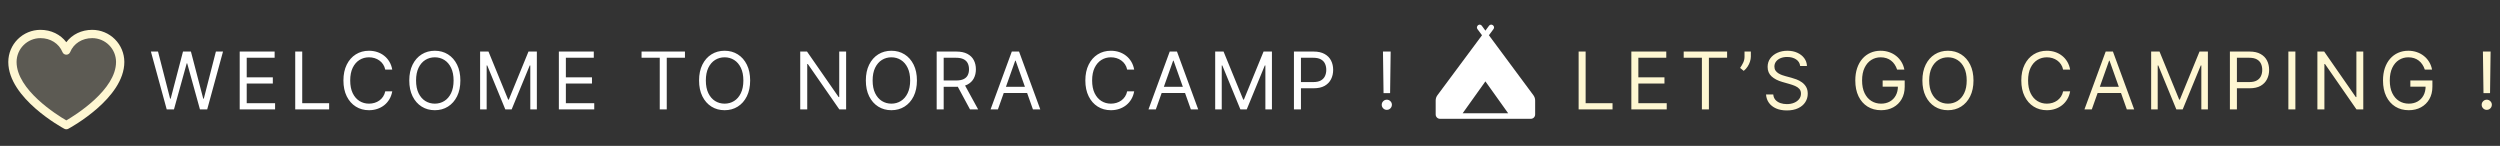 <svg width="754" height="44" viewBox="0 0 754 44" fill="none" xmlns="http://www.w3.org/2000/svg">
<rect x="0" y="0" width="754" height="44" fill="#333333" stroke="none"/>
<path d="M476.114 33V15.546H478.227V31.125H486.341V33H476.114ZM492.014 33V15.546H502.548V17.421H494.127V23.318H502.002V25.193H494.127V31.125H502.684V33H492.014ZM507.803 17.421V15.546H520.894V17.421H515.405V33H513.291V17.421H507.803ZM528.056 15.546V17.079C528.056 17.546 527.971 18.043 527.8 18.571C527.635 19.094 527.391 19.602 527.067 20.097C526.749 20.585 526.363 21.011 525.908 21.375L524.817 20.489C525.175 19.977 525.485 19.446 525.746 18.895C526.013 18.338 526.147 17.744 526.147 17.114V15.546H528.056ZM542.931 19.909C542.829 19.046 542.414 18.375 541.687 17.898C540.959 17.421 540.067 17.182 539.011 17.182C538.238 17.182 537.562 17.307 536.982 17.557C536.408 17.807 535.959 18.151 535.636 18.588C535.317 19.026 535.158 19.523 535.158 20.079C535.158 20.546 535.269 20.946 535.491 21.281C535.718 21.611 536.008 21.886 536.36 22.108C536.712 22.324 537.082 22.503 537.468 22.645C537.854 22.781 538.209 22.892 538.533 22.977L540.306 23.454C540.761 23.574 541.266 23.739 541.823 23.949C542.386 24.159 542.922 24.446 543.434 24.81C543.951 25.168 544.377 25.628 544.712 26.19C545.047 26.753 545.215 27.443 545.215 28.261C545.215 29.204 544.968 30.057 544.474 30.818C543.985 31.579 543.269 32.185 542.326 32.633C541.388 33.082 540.249 33.307 538.908 33.307C537.658 33.307 536.576 33.105 535.661 32.702C534.752 32.298 534.036 31.736 533.513 31.014C532.996 30.293 532.704 29.454 532.636 28.5H534.817C534.874 29.159 535.096 29.704 535.482 30.136C535.874 30.562 536.368 30.881 536.965 31.091C537.567 31.296 538.215 31.398 538.908 31.398C539.715 31.398 540.439 31.267 541.082 31.006C541.724 30.739 542.232 30.369 542.607 29.898C542.982 29.421 543.17 28.864 543.17 28.227C543.17 27.648 543.008 27.176 542.684 26.812C542.36 26.449 541.934 26.153 541.405 25.926C540.877 25.699 540.306 25.5 539.692 25.329L537.545 24.716C536.181 24.324 535.101 23.764 534.306 23.037C533.511 22.31 533.113 21.358 533.113 20.182C533.113 19.204 533.377 18.352 533.905 17.625C534.439 16.892 535.155 16.324 536.053 15.921C536.957 15.511 537.965 15.307 539.079 15.307C540.204 15.307 541.204 15.508 542.079 15.912C542.954 16.31 543.647 16.855 544.158 17.548C544.675 18.241 544.948 19.028 544.976 19.909H542.931ZM572.172 21C571.985 20.426 571.737 19.912 571.431 19.457C571.129 18.997 570.769 18.605 570.348 18.281C569.933 17.957 569.462 17.71 568.933 17.54C568.405 17.369 567.825 17.284 567.195 17.284C566.161 17.284 565.22 17.551 564.374 18.085C563.527 18.619 562.854 19.406 562.354 20.446C561.854 21.486 561.604 22.761 561.604 24.273C561.604 25.784 561.857 27.06 562.362 28.099C562.868 29.139 563.553 29.926 564.416 30.46C565.28 30.994 566.252 31.261 567.331 31.261C568.331 31.261 569.212 31.048 569.973 30.622C570.74 30.19 571.337 29.582 571.763 28.798C572.195 28.009 572.411 27.079 572.411 26.011L573.058 26.148H567.808V24.273H574.456V26.148C574.456 27.585 574.149 28.835 573.536 29.898C572.928 30.96 572.087 31.784 571.013 32.369C569.945 32.949 568.717 33.239 567.331 33.239C565.786 33.239 564.428 32.875 563.257 32.148C562.092 31.421 561.183 30.386 560.53 29.046C559.882 27.704 559.558 26.114 559.558 24.273C559.558 22.892 559.743 21.651 560.112 20.548C560.487 19.44 561.016 18.497 561.698 17.719C562.379 16.94 563.186 16.344 564.118 15.929C565.05 15.514 566.075 15.307 567.195 15.307C568.115 15.307 568.973 15.446 569.769 15.724C570.57 15.997 571.283 16.386 571.908 16.892C572.538 17.392 573.064 17.991 573.485 18.69C573.905 19.384 574.195 20.153 574.354 21H572.172ZM595.203 24.273C595.203 26.114 594.871 27.704 594.206 29.046C593.541 30.386 592.63 31.421 591.47 32.148C590.311 32.875 588.988 33.239 587.499 33.239C586.01 33.239 584.686 32.875 583.527 32.148C582.368 31.421 581.456 30.386 580.791 29.046C580.127 27.704 579.794 26.114 579.794 24.273C579.794 22.432 580.127 20.841 580.791 19.5C581.456 18.159 582.368 17.125 583.527 16.398C584.686 15.671 586.01 15.307 587.499 15.307C588.988 15.307 590.311 15.671 591.47 16.398C592.63 17.125 593.541 18.159 594.206 19.5C594.871 20.841 595.203 22.432 595.203 24.273ZM593.158 24.273C593.158 22.761 592.905 21.486 592.399 20.446C591.899 19.406 591.22 18.619 590.363 18.085C589.51 17.551 588.556 17.284 587.499 17.284C586.442 17.284 585.485 17.551 584.627 18.085C583.774 18.619 583.095 19.406 582.59 20.446C582.09 21.486 581.84 22.761 581.84 24.273C581.84 25.784 582.09 27.06 582.59 28.099C583.095 29.139 583.774 29.926 584.627 30.46C585.485 30.994 586.442 31.261 587.499 31.261C588.556 31.261 589.51 30.994 590.363 30.46C591.22 29.926 591.899 29.139 592.399 28.099C592.905 27.06 593.158 25.784 593.158 24.273ZM624.353 21H622.239C622.114 20.392 621.895 19.858 621.583 19.398C621.276 18.938 620.901 18.551 620.458 18.239C620.02 17.921 619.535 17.682 619.001 17.523C618.466 17.364 617.91 17.284 617.33 17.284C616.273 17.284 615.316 17.551 614.458 18.085C613.606 18.619 612.927 19.406 612.421 20.446C611.921 21.486 611.671 22.761 611.671 24.273C611.671 25.784 611.921 27.06 612.421 28.099C612.927 29.139 613.606 29.926 614.458 30.46C615.316 30.994 616.273 31.261 617.33 31.261C617.91 31.261 618.466 31.182 619.001 31.023C619.535 30.864 620.02 30.628 620.458 30.315C620.901 29.997 621.276 29.608 621.583 29.148C621.895 28.682 622.114 28.148 622.239 27.546H624.353C624.194 28.438 623.904 29.236 623.484 29.94C623.063 30.645 622.54 31.244 621.915 31.739C621.29 32.227 620.589 32.599 619.81 32.855C619.038 33.111 618.211 33.239 617.33 33.239C615.841 33.239 614.518 32.875 613.359 32.148C612.199 31.421 611.288 30.386 610.623 29.046C609.958 27.704 609.626 26.114 609.626 24.273C609.626 22.432 609.958 20.841 610.623 19.5C611.288 18.159 612.199 17.125 613.359 16.398C614.518 15.671 615.841 15.307 617.33 15.307C618.211 15.307 619.038 15.435 619.81 15.69C620.589 15.946 621.29 16.321 621.915 16.815C622.54 17.304 623.063 17.901 623.484 18.605C623.904 19.304 624.194 20.102 624.353 21ZM630.884 33H628.668L635.077 15.546H637.259L643.668 33H641.452L636.237 18.307H636.1L630.884 33ZM631.702 26.182H640.634V28.057H631.702V26.182ZM648.787 15.546H651.31L657.242 30.034H657.446L663.378 15.546H665.901V33H663.923V19.739H663.753L658.298 33H656.389L650.935 19.739H650.764V33H648.787V15.546ZM672.539 33V15.546H678.436C679.806 15.546 680.925 15.793 681.794 16.287C682.669 16.776 683.317 17.438 683.738 18.273C684.158 19.108 684.368 20.04 684.368 21.068C684.368 22.097 684.158 23.031 683.738 23.872C683.323 24.713 682.681 25.384 681.811 25.884C680.942 26.378 679.828 26.625 678.47 26.625H674.243V24.75H678.402C679.34 24.75 680.093 24.588 680.661 24.264C681.229 23.94 681.641 23.503 681.897 22.952C682.158 22.395 682.289 21.767 682.289 21.068C682.289 20.369 682.158 19.744 681.897 19.193C681.641 18.642 681.226 18.21 680.652 17.898C680.078 17.579 679.317 17.421 678.368 17.421H674.652V33H672.539ZM692.287 15.546V33H690.173V15.546H692.287ZM712.765 15.546V33H710.72L701.209 19.296H701.038V33H698.925V15.546H700.97L710.515 29.284H710.686V15.546H712.765ZM731.327 21C731.139 20.426 730.892 19.912 730.585 19.457C730.284 18.997 729.923 18.605 729.503 18.281C729.088 17.957 728.616 17.71 728.088 17.54C727.56 17.369 726.98 17.284 726.349 17.284C725.315 17.284 724.375 17.551 723.528 18.085C722.682 18.619 722.009 19.406 721.509 20.446C721.009 21.486 720.759 22.761 720.759 24.273C720.759 25.784 721.011 27.06 721.517 28.099C722.023 29.139 722.707 29.926 723.571 30.46C724.435 30.994 725.406 31.261 726.486 31.261C727.486 31.261 728.366 31.048 729.128 30.622C729.895 30.19 730.491 29.582 730.918 28.798C731.349 28.009 731.565 27.079 731.565 26.011L732.213 26.148H726.963V24.273H733.611V26.148C733.611 27.585 733.304 28.835 732.69 29.898C732.082 30.96 731.241 31.784 730.168 32.369C729.099 32.949 727.872 33.239 726.486 33.239C724.94 33.239 723.582 32.875 722.412 32.148C721.247 31.421 720.338 30.386 719.685 29.046C719.037 27.704 718.713 26.114 718.713 24.273C718.713 22.892 718.898 21.651 719.267 20.548C719.642 19.44 720.17 18.497 720.852 17.719C721.534 16.94 722.341 16.344 723.273 15.929C724.205 15.514 725.23 15.307 726.349 15.307C727.27 15.307 728.128 15.446 728.923 15.724C729.724 15.997 730.438 16.386 731.062 16.892C731.693 17.392 732.219 17.991 732.639 18.69C733.06 19.384 733.349 20.153 733.509 21H731.327ZM751.167 15.546L750.997 28.091H749.019L748.849 15.546H751.167ZM750.008 33.136C749.588 33.136 749.227 32.986 748.926 32.685C748.625 32.383 748.474 32.023 748.474 31.602C748.474 31.182 748.625 30.821 748.926 30.52C749.227 30.219 749.588 30.068 750.008 30.068C750.429 30.068 750.789 30.219 751.09 30.52C751.392 30.821 751.542 31.182 751.542 31.602C751.542 31.881 751.471 32.136 751.329 32.369C751.193 32.602 751.008 32.79 750.775 32.932C750.548 33.068 750.292 33.136 750.008 33.136Z" fill="#FEF7D2"/>
<path d="M50.284 33L45.511 15.546H47.659L51.307 29.761H51.477L55.193 15.546H57.58L61.295 29.761H61.466L65.114 15.546H67.261L62.489 33H60.307L56.455 19.091H56.318L52.466 33H50.284ZM72.295 33V15.546H82.829V17.421H74.409V23.318H82.284V25.193H74.409V31.125H82.965V33H72.295ZM89.039 33V15.546H91.152V31.125H99.266V33H89.039ZM118.304 21H116.191C116.066 20.392 115.847 19.858 115.535 19.398C115.228 18.938 114.853 18.551 114.41 18.239C113.972 17.921 113.486 17.682 112.952 17.523C112.418 17.364 111.861 17.284 111.282 17.284C110.225 17.284 109.267 17.551 108.41 18.085C107.557 18.619 106.878 19.406 106.373 20.446C105.873 21.486 105.623 22.761 105.623 24.273C105.623 25.784 105.873 27.06 106.373 28.099C106.878 29.139 107.557 29.926 108.41 30.46C109.267 30.994 110.225 31.261 111.282 31.261C111.861 31.261 112.418 31.182 112.952 31.023C113.486 30.864 113.972 30.628 114.41 30.315C114.853 29.997 115.228 29.608 115.535 29.148C115.847 28.682 116.066 28.148 116.191 27.546H118.304C118.145 28.438 117.856 29.236 117.435 29.94C117.015 30.645 116.492 31.244 115.867 31.739C115.242 32.227 114.54 32.599 113.762 32.855C112.989 33.111 112.162 33.239 111.282 33.239C109.793 33.239 108.469 32.875 107.31 32.148C106.151 31.421 105.239 30.386 104.574 29.046C103.91 27.704 103.577 26.114 103.577 24.273C103.577 22.432 103.91 20.841 104.574 19.5C105.239 18.159 106.151 17.125 107.31 16.398C108.469 15.671 109.793 15.307 111.282 15.307C112.162 15.307 112.989 15.435 113.762 15.69C114.54 15.946 115.242 16.321 115.867 16.815C116.492 17.304 117.015 17.901 117.435 18.605C117.856 19.304 118.145 20.102 118.304 21ZM138.847 24.273C138.847 26.114 138.515 27.704 137.85 29.046C137.185 30.386 136.273 31.421 135.114 32.148C133.955 32.875 132.631 33.239 131.143 33.239C129.654 33.239 128.33 32.875 127.171 32.148C126.012 31.421 125.1 30.386 124.435 29.046C123.77 27.704 123.438 26.114 123.438 24.273C123.438 22.432 123.77 20.841 124.435 19.5C125.1 18.159 126.012 17.125 127.171 16.398C128.33 15.671 129.654 15.307 131.143 15.307C132.631 15.307 133.955 15.671 135.114 16.398C136.273 17.125 137.185 18.159 137.85 19.5C138.515 20.841 138.847 22.432 138.847 24.273ZM136.802 24.273C136.802 22.761 136.549 21.486 136.043 20.446C135.543 19.406 134.864 18.619 134.006 18.085C133.154 17.551 132.199 17.284 131.143 17.284C130.086 17.284 129.128 17.551 128.27 18.085C127.418 18.619 126.739 19.406 126.234 20.446C125.734 21.486 125.484 22.761 125.484 24.273C125.484 25.784 125.734 27.06 126.234 28.099C126.739 29.139 127.418 29.926 128.27 30.46C129.128 30.994 130.086 31.261 131.143 31.261C132.199 31.261 133.154 30.994 134.006 30.46C134.864 29.926 135.543 29.139 136.043 28.099C136.549 27.06 136.802 25.784 136.802 24.273ZM144.801 15.546H147.324L153.256 30.034H153.46L159.392 15.546H161.915V33H159.938V19.739H159.767L154.312 33H152.403L146.949 19.739H146.778V33H144.801V15.546ZM168.553 33V15.546H179.087V17.421H170.666V23.318H178.541V25.193H170.666V31.125H179.223V33H168.553ZM193.492 17.421V15.546H206.583V17.421H201.094V33H198.981V17.421H193.492ZM226.246 24.273C226.246 26.114 225.913 27.704 225.248 29.046C224.584 30.386 223.672 31.421 222.513 32.148C221.354 32.875 220.03 33.239 218.541 33.239C217.052 33.239 215.729 32.875 214.569 32.148C213.41 31.421 212.498 30.386 211.834 29.046C211.169 27.704 210.837 26.114 210.837 24.273C210.837 22.432 211.169 20.841 211.834 19.5C212.498 18.159 213.41 17.125 214.569 16.398C215.729 15.671 217.052 15.307 218.541 15.307C220.03 15.307 221.354 15.671 222.513 16.398C223.672 17.125 224.584 18.159 225.248 19.5C225.913 20.841 226.246 22.432 226.246 24.273ZM224.2 24.273C224.2 22.761 223.947 21.486 223.442 20.446C222.942 19.406 222.263 18.619 221.405 18.085C220.552 17.551 219.598 17.284 218.541 17.284C217.484 17.284 216.527 17.551 215.669 18.085C214.817 18.619 214.138 19.406 213.632 20.446C213.132 21.486 212.882 22.761 212.882 24.273C212.882 25.784 213.132 27.06 213.632 28.099C214.138 29.139 214.817 29.926 215.669 30.46C216.527 30.994 217.484 31.261 218.541 31.261C219.598 31.261 220.552 30.994 221.405 30.46C222.263 29.926 222.942 29.139 223.442 28.099C223.947 27.06 224.2 25.784 224.2 24.273ZM255.19 15.546V33H253.145L243.634 19.296H243.463V33H241.35V15.546H243.395L252.94 29.284H253.111V15.546H255.19ZM276.547 24.273C276.547 26.114 276.215 27.704 275.55 29.046C274.885 30.386 273.973 31.421 272.814 32.148C271.655 32.875 270.331 33.239 268.843 33.239C267.354 33.239 266.03 32.875 264.871 32.148C263.712 31.421 262.8 30.386 262.135 29.046C261.47 27.704 261.138 26.114 261.138 24.273C261.138 22.432 261.47 20.841 262.135 19.5C262.8 18.159 263.712 17.125 264.871 16.398C266.03 15.671 267.354 15.307 268.843 15.307C270.331 15.307 271.655 15.671 272.814 16.398C273.973 17.125 274.885 18.159 275.55 19.5C276.215 20.841 276.547 22.432 276.547 24.273ZM274.502 24.273C274.502 22.761 274.249 21.486 273.743 20.446C273.243 19.406 272.564 18.619 271.706 18.085C270.854 17.551 269.899 17.284 268.843 17.284C267.786 17.284 266.828 17.551 265.97 18.085C265.118 18.619 264.439 19.406 263.934 20.446C263.434 21.486 263.184 22.761 263.184 24.273C263.184 25.784 263.434 27.06 263.934 28.099C264.439 29.139 265.118 29.926 265.97 30.46C266.828 30.994 267.786 31.261 268.843 31.261C269.899 31.261 270.854 30.994 271.706 30.46C272.564 29.926 273.243 29.139 273.743 28.099C274.249 27.06 274.502 25.784 274.502 24.273ZM282.501 33V15.546H288.399C289.762 15.546 290.882 15.778 291.757 16.244C292.632 16.704 293.28 17.338 293.7 18.145C294.12 18.952 294.331 19.869 294.331 20.898C294.331 21.926 294.12 22.838 293.7 23.634C293.28 24.429 292.635 25.054 291.765 25.509C290.896 25.957 289.785 26.182 288.433 26.182H283.66V24.273H288.365C289.297 24.273 290.047 24.136 290.615 23.864C291.189 23.591 291.603 23.204 291.859 22.704C292.12 22.199 292.251 21.597 292.251 20.898C292.251 20.199 292.12 19.588 291.859 19.065C291.598 18.543 291.18 18.139 290.606 17.855C290.032 17.565 289.274 17.421 288.331 17.421H284.615V33H282.501ZM290.717 25.159L295.012 33H292.558L288.331 25.159H290.717ZM300.969 33H298.753L305.162 15.546H307.344L313.753 33H311.537L306.321 18.307H306.185L300.969 33ZM301.787 26.182H310.719V28.057H301.787V26.182ZM342.067 21H339.953C339.828 20.392 339.61 19.858 339.297 19.398C338.99 18.938 338.615 18.551 338.172 18.239C337.735 17.921 337.249 17.682 336.715 17.523C336.181 17.364 335.624 17.284 335.044 17.284C333.987 17.284 333.03 17.551 332.172 18.085C331.32 18.619 330.641 19.406 330.135 20.446C329.635 21.486 329.385 22.761 329.385 24.273C329.385 25.784 329.635 27.06 330.135 28.099C330.641 29.139 331.32 29.926 332.172 30.46C333.03 30.994 333.987 31.261 335.044 31.261C335.624 31.261 336.181 31.182 336.715 31.023C337.249 30.864 337.735 30.628 338.172 30.315C338.615 29.997 338.99 29.608 339.297 29.148C339.61 28.682 339.828 28.148 339.953 27.546H342.067C341.908 28.438 341.618 29.236 341.198 29.94C340.777 30.645 340.254 31.244 339.629 31.739C339.004 32.227 338.303 32.599 337.524 32.855C336.752 33.111 335.925 33.239 335.044 33.239C333.556 33.239 332.232 32.875 331.073 32.148C329.913 31.421 329.002 30.386 328.337 29.046C327.672 27.704 327.34 26.114 327.34 24.273C327.34 22.432 327.672 20.841 328.337 19.5C329.002 18.159 329.913 17.125 331.073 16.398C332.232 15.671 333.556 15.307 335.044 15.307C335.925 15.307 336.752 15.435 337.524 15.69C338.303 15.946 339.004 16.321 339.629 16.815C340.254 17.304 340.777 17.901 341.198 18.605C341.618 19.304 341.908 20.102 342.067 21ZM348.598 33H346.382L352.791 15.546H354.973L361.382 33H359.166L353.951 18.307H353.814L348.598 33ZM349.416 26.182H358.348V28.057H349.416V26.182ZM366.501 15.546H369.024L374.956 30.034H375.16L381.092 15.546H383.615V33H381.638V19.739H381.467L376.013 33H374.103L368.649 19.739H368.478V33H366.501V15.546ZM390.253 33V15.546H396.15C397.52 15.546 398.639 15.793 399.508 16.287C400.383 16.776 401.031 17.438 401.452 18.273C401.872 19.108 402.082 20.04 402.082 21.068C402.082 22.097 401.872 23.031 401.452 23.872C401.037 24.713 400.395 25.384 399.525 25.884C398.656 26.378 397.542 26.625 396.185 26.625H391.957V24.75H396.116C397.054 24.75 397.807 24.588 398.375 24.264C398.943 23.94 399.355 23.503 399.611 22.952C399.872 22.395 400.003 21.767 400.003 21.068C400.003 20.369 399.872 19.744 399.611 19.193C399.355 18.642 398.94 18.21 398.366 17.898C397.792 17.579 397.031 17.421 396.082 17.421H392.366V33H390.253ZM419.423 15.546L419.253 28.091H417.276L417.105 15.546H419.423ZM418.264 33.136C417.844 33.136 417.483 32.986 417.182 32.685C416.881 32.383 416.73 32.023 416.73 31.602C416.73 31.182 416.881 30.821 417.182 30.52C417.483 30.219 417.844 30.068 418.264 30.068C418.685 30.068 419.046 30.219 419.347 30.52C419.648 30.821 419.798 31.182 419.798 31.602C419.798 31.881 419.727 32.136 419.585 32.369C419.449 32.602 419.264 32.79 419.031 32.932C418.804 33.068 418.548 33.136 418.264 33.136Z" fill="white"/>
<path d="M433 34.488V30.322C433 30.025 433.044 29.741 433.133 29.471C433.224 29.203 433.359 28.948 433.538 28.706L446.975 10.63L445.603 8.783C445.528 8.695 445.478 8.595 445.455 8.483C445.432 8.372 445.428 8.265 445.445 8.163C445.462 8.061 445.499 7.961 445.558 7.863C445.616 7.765 445.688 7.679 445.775 7.605C445.972 7.455 446.175 7.397 446.385 7.432C446.594 7.465 446.773 7.58 446.923 7.777L448 9.248L449.077 7.777C449.227 7.58 449.412 7.465 449.632 7.432C449.852 7.397 450.06 7.455 450.257 7.605C450.453 7.755 450.569 7.939 450.603 8.158C450.637 8.378 450.579 8.587 450.43 8.783L449.058 10.63L462.462 28.706C462.641 28.948 462.775 29.203 462.865 29.473C462.955 29.742 463 30.025 463 30.323V34.49C463 34.875 462.872 35.196 462.617 35.452C462.361 35.707 462.04 35.835 461.653 35.835H434.347C433.96 35.835 433.639 35.707 433.383 35.452C433.128 35.196 433 34.875 433 34.488ZM441.132 34.168H454.868L448 24.543L441.132 34.168Z" fill="white"/>
<path opacity="0.2" d="M36.25 18.688C36.25 29 20 37.75 20 37.75C20 37.75 3.75 29 3.75 18.688C3.75 16.45 4.639 14.304 6.221 12.721C7.804 11.139 9.95 10.25 12.188 10.25C15.717 10.25 18.741 12.173 20 15.25C21.259 12.173 24.283 10.25 27.812 10.25C30.05 10.25 32.196 11.139 33.779 12.721C35.361 14.304 36.25 16.45 36.25 18.688Z" fill="#FEF7D2"/>
<path d="M27.812 9C24.586 9 21.761 10.387 20 12.733C18.239 10.387 15.414 9 12.188 9C9.619 9.003 7.157 10.024 5.341 11.841C3.524 13.657 2.503 16.119 2.5 18.688C2.5 29.625 18.717 38.478 19.408 38.844C19.59 38.942 19.793 38.993 20 38.993C20.207 38.993 20.41 38.942 20.592 38.844C21.283 38.478 37.5 29.625 37.5 18.688C37.497 16.119 36.475 13.657 34.659 11.841C32.843 10.024 30.381 9.003 27.812 9ZM20 36.312C17.147 34.65 5 27.077 5 18.688C5.002 16.782 5.761 14.955 7.108 13.608C8.455 12.261 10.282 11.502 12.188 11.5C15.227 11.5 17.778 13.119 18.844 15.719C18.938 15.948 19.098 16.144 19.304 16.282C19.51 16.42 19.752 16.494 20 16.494C20.248 16.494 20.49 16.42 20.696 16.282C20.902 16.144 21.062 15.948 21.156 15.719C22.222 13.114 24.773 11.5 27.812 11.5C29.718 11.502 31.545 12.261 32.892 13.608C34.239 14.955 34.998 16.782 35 18.688C35 27.064 22.85 34.648 20 36.312Z" fill="#FEF7D2"/>
</svg>
